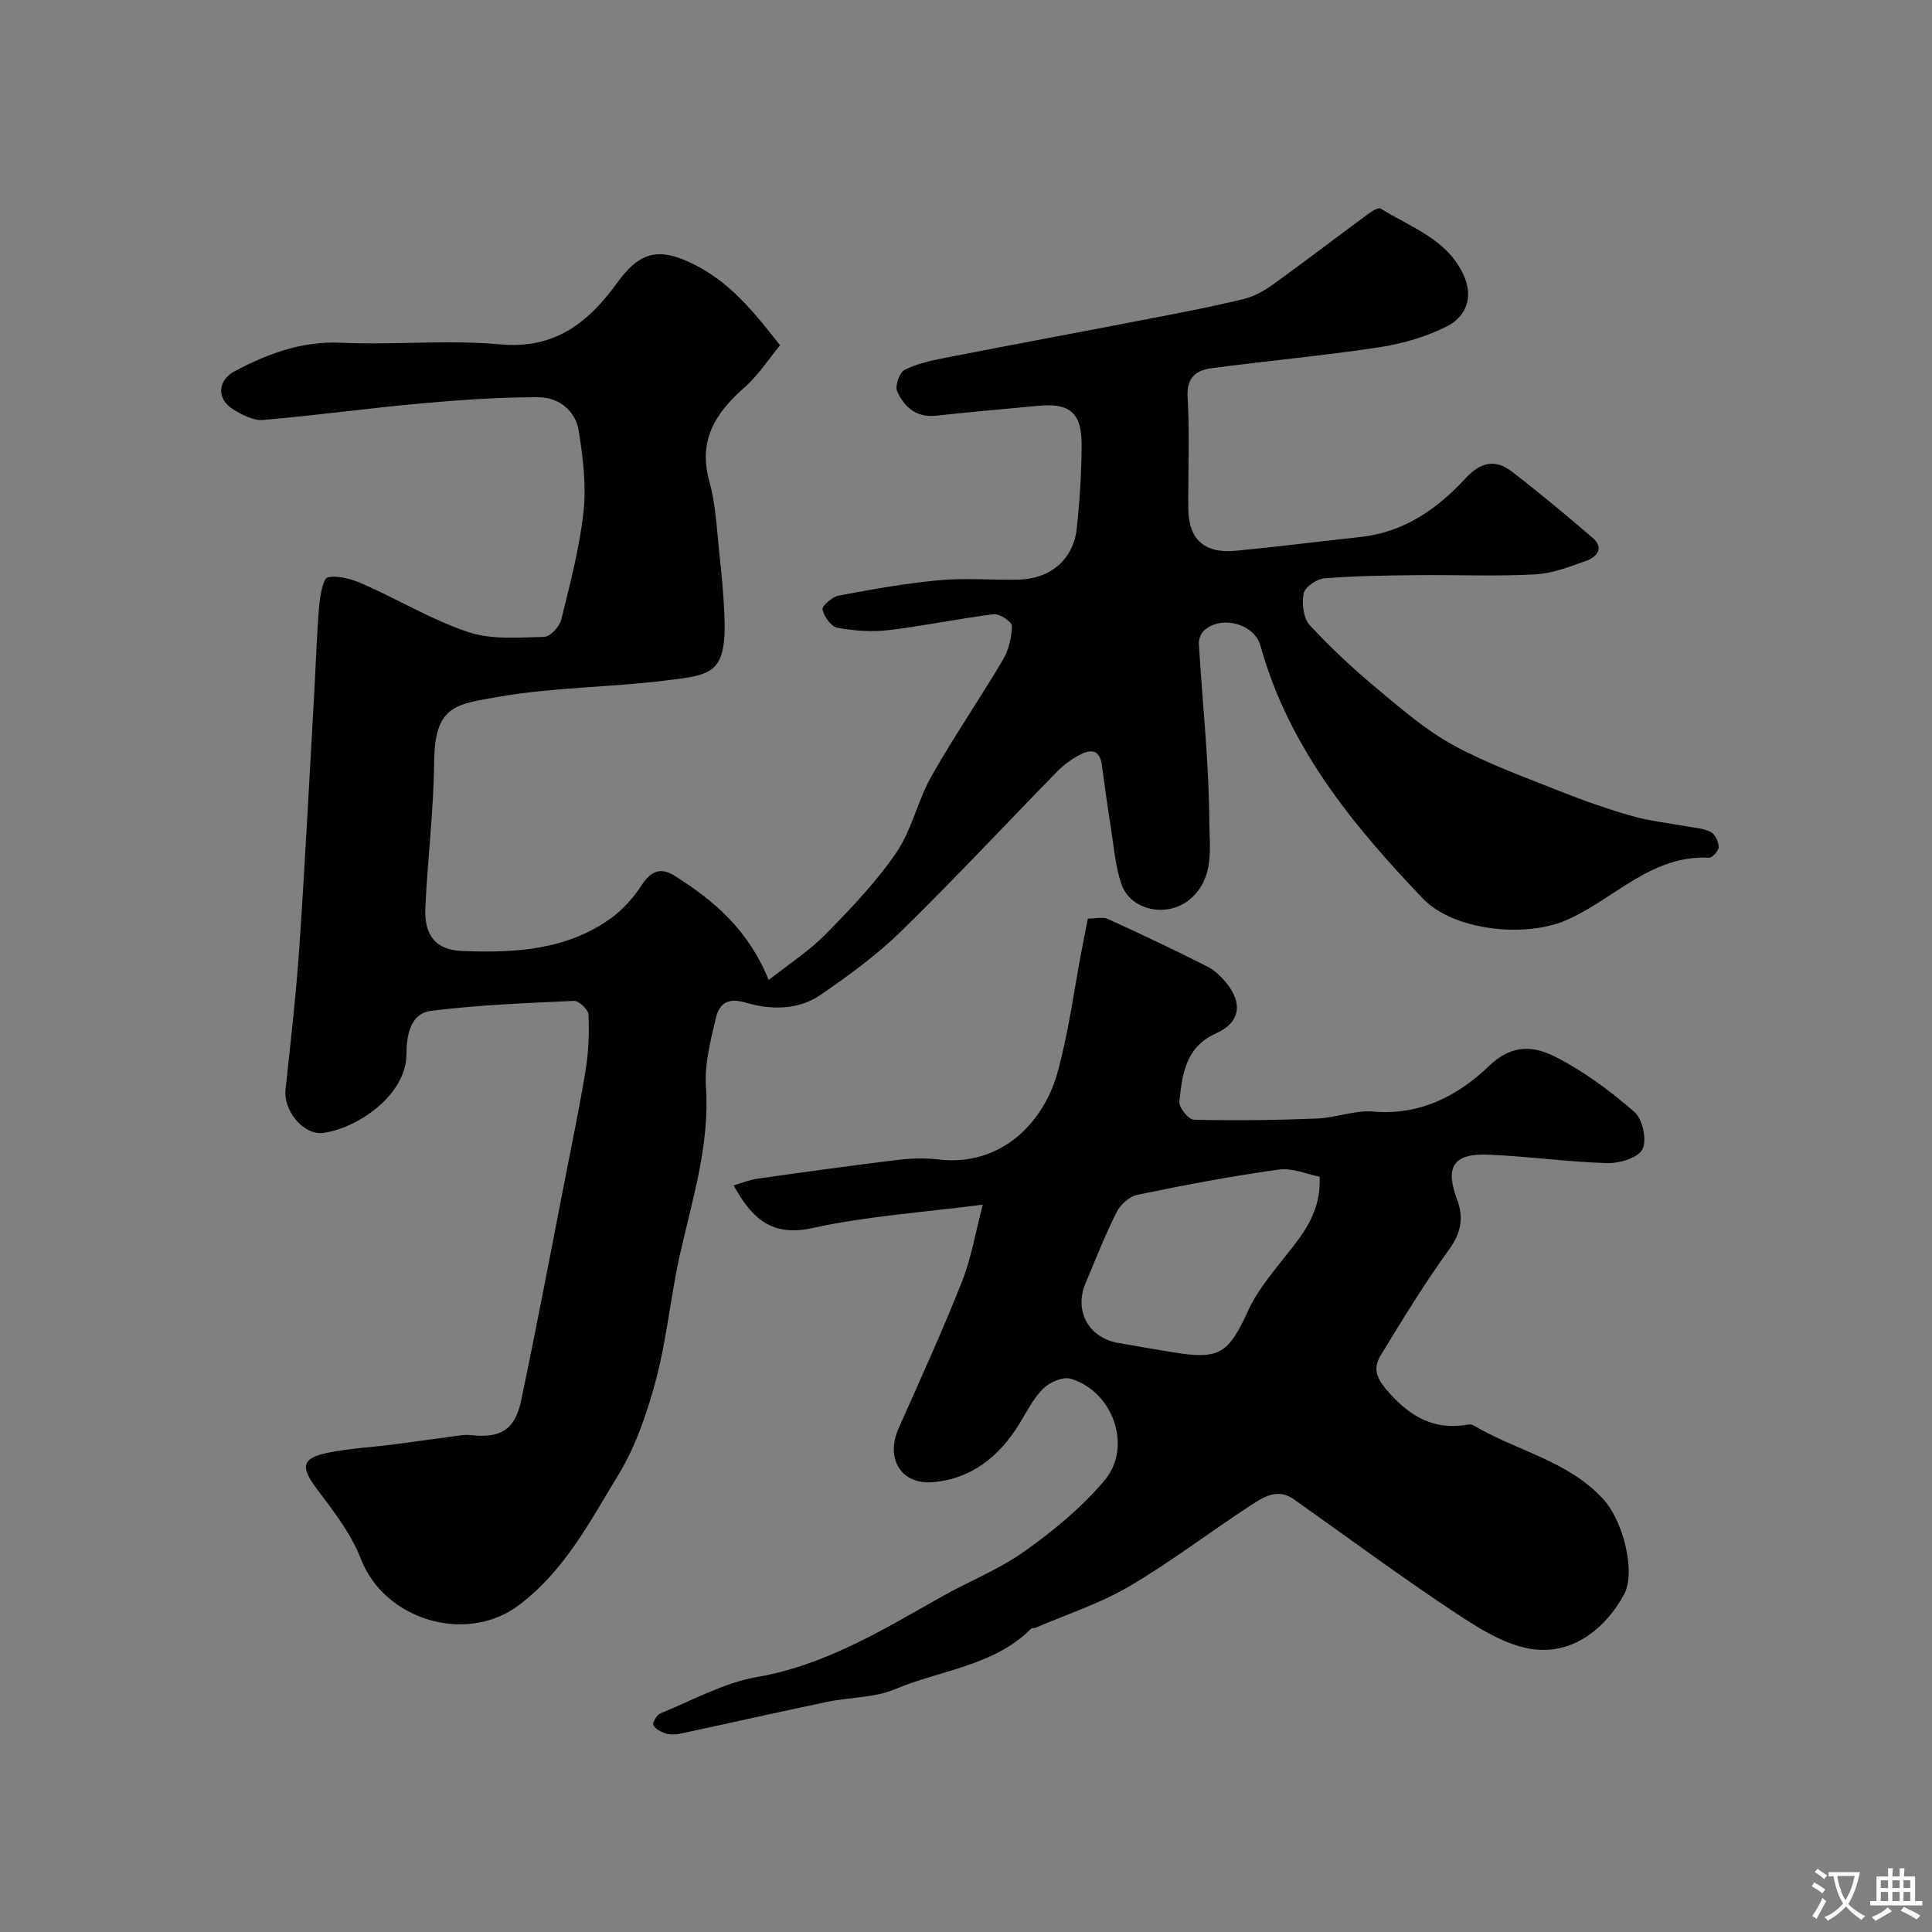 <svg enable-background="new 0 0 400 400" viewBox="0 0 400 400" xmlns="http://www.w3.org/2000/svg"><rect x="0" y="0" width="400" height="400" fill="#808080" stroke="none"/><path d="m161.51 71.49c-2.45 2.95-4.6 6.31-7.49 8.84-6 5.27-9.51 10.95-7.14 19.41 1.35 4.84 1.52 10.02 2.08 15.06.45 4.09.83 8.19 1.01 12.3.58 12.61-2.67 12.62-12.32 13.81-11.41 1.41-23.03 1.37-34.32 3.34-9.12 1.59-13.33 1.81-13.45 13.62-.1 10.04-1.36 20.06-1.82 30.1-.26 5.65 2.15 8.7 7.54 8.92 10.89.44 21.75-.12 31.03-6.88 2.43-1.78 4.56-4.22 6.22-6.75 1.88-2.88 3.89-3.79 6.79-1.96 8.19 5.14 15.34 11.25 19.5 21.6 4.06-3.21 8.31-5.94 11.76-9.44 5.23-5.32 10.47-10.8 14.66-16.92 3.23-4.72 4.43-10.78 7.28-15.82 4.65-8.22 10.02-16.02 14.83-24.16 1.19-2.02 1.79-4.62 1.84-6.97.02-.83-2.54-2.57-3.75-2.42-7.28.89-14.49 2.43-21.77 3.29-3.49.41-7.16.15-10.62-.49-1.29-.24-2.77-2.31-3.08-3.78-.16-.72 2.02-2.63 3.35-2.88 6.89-1.29 13.82-2.54 20.79-3.18 5.45-.5 10.99 0 16.49-.13 6.56-.15 11.3-4.19 12-10.52.63-5.73.99-11.52 1.02-17.29.03-6.77-2.46-8.81-9.04-8.17-7.03.68-14.07 1.27-21.08 2.04-4.13.45-6.63-1.8-8.08-5.06-.49-1.1.48-3.87 1.53-4.41 2.54-1.3 5.49-1.93 8.34-2.49 14.22-2.78 28.46-5.42 42.68-8.17 6.39-1.23 12.78-2.47 19.1-3.99 2.15-.52 4.27-1.68 6.09-2.98 6.68-4.81 13.22-9.83 19.85-14.71.74-.55 2.08-1.35 2.54-1.06 6.27 3.92 13.79 6.31 17.19 13.84 2.08 4.61.39 8.54-3.44 10.51-4.37 2.24-9.39 3.65-14.28 4.39-11.49 1.74-23.08 2.78-34.6 4.32-3.11.42-5.1 1.92-4.86 5.97.45 7.64.09 15.32.14 22.99.04 6.44 3.28 9.44 9.84 8.82 8.63-.82 17.23-1.93 25.85-2.86 9.01-.97 15.91-5.84 21.78-12.21 3.06-3.31 6.13-3.93 9.49-1.35 5.72 4.39 11.26 9.03 16.74 13.72 2.5 2.14.88 3.98-1.27 4.76-3.47 1.26-7.09 2.65-10.71 2.84-8.14.42-16.32.06-24.49.15-6.37.07-12.76.15-19.1.67-1.56.13-3.98 1.8-4.24 3.1-.41 2.08-.08 5.13 1.25 6.57 4.36 4.73 9.13 9.14 14.07 13.26 5.01 4.18 10.06 8.55 15.74 11.64 7.12 3.87 14.85 6.63 22.4 9.65 4.78 1.9 9.66 3.6 14.6 5 3.58 1.02 7.33 1.4 11 2.08 1.75.33 3.64.4 5.18 1.17.9.45 1.65 2.03 1.69 3.13.03.75-1.32 2.27-1.99 2.23-12.05-.62-19.75 8.7-29.64 12.96-8.51 3.66-23.25 2.15-29.64-4.53-14.57-15.24-27.81-31.4-33.61-52.34-1.28-4.63-8.33-6.37-11.76-3.04-.63.61-1.04 1.81-.99 2.7.75 12.32 2.1 24.62 2.17 36.94.03 5.16 1.1 11.2-3.68 15.63-4.55 4.22-12.6 2.88-14.56-2.95-1.23-3.65-1.52-7.63-2.13-11.48-.69-4.34-1.3-8.7-1.88-13.05-.47-3.48-2.54-3.28-4.82-2.02-1.56.86-3.07 1.95-4.32 3.22-10.8 11.04-21.34 22.36-32.38 33.15-5.05 4.94-10.87 9.19-16.72 13.21-4.66 3.2-10.38 3.12-15.52 1.6-3.91-1.16-5.52.4-6.19 3.33-1.06 4.6-2.34 9.4-2.02 14.01.82 12.1-2.81 23.34-5.39 34.84-1.92 8.55-2.7 17.38-4.94 25.83-1.81 6.82-4.17 13.8-7.81 19.77-5.9 9.68-11.16 19.94-20.72 27.06-10.78 8.03-27.67 3-32.56-9.62-2.01-5.19-5.61-9.86-9.02-14.37-3.52-4.65-3.38-6.51 2.1-7.64 4.47-.92 9.08-1.14 13.63-1.73 4.36-.56 8.71-1.2 13.08-1.77.98-.13 1.99-.29 2.96-.17 6.07.7 9.12-1.04 10.4-7.13 3.22-15.3 6.12-30.67 9.12-46.02 1.47-7.52 3.04-15.02 4.26-22.58.6-3.72.74-7.57.57-11.34-.05-1.03-1.98-2.87-2.99-2.83-9.87.45-19.78.84-29.57 2.06-4.55.57-5.1 5.48-5.13 9.05-.08 8.58-10.44 15.39-17.3 16.23-4.07.49-8.19-4.68-7.74-8.9 1.05-9.78 2.17-19.56 2.85-29.36 1.18-17.29 2.06-34.6 3.05-51.9.36-6.27.54-12.54 1.06-18.8.18-2.17.81-5.87 1.8-6.07 2.28-.46 5.08.41 7.37 1.42 7.3 3.22 14.24 7.43 21.76 9.93 4.82 1.6 10.43 1.1 15.67.98 1.24-.03 3.16-2.1 3.52-3.54 1.83-7.39 3.79-14.82 4.62-22.36.6-5.48-.11-11.21-.98-16.71-.68-4.31-4.22-7.01-8.4-7.01-8.07-.01-16.17.55-24.22 1.28-10.93.99-21.82 2.5-32.76 3.43-2.02.17-4.38-1.08-6.23-2.24-3.44-2.16-3.17-5.98.4-7.87 6.87-3.63 13.87-6.25 21.99-5.88 10.97.5 22.06-.66 32.97.34 11.35 1.04 18.29-4.59 24.2-12.75 4.48-6.19 8.3-7.45 15.26-4.12 7.81 3.66 12.87 9.93 18.47 17.06z" fill="#000001"/><path d="m203.47 249.41c-12.4 1.61-24.02 2.37-35.26 4.84-8.48 1.86-12.52-1.98-16.33-8.83 1.69-.49 3.28-1.15 4.92-1.38 9.69-1.37 19.38-2.72 29.1-3.9 2.79-.34 5.69-.4 8.48-.08 13 1.5 21.69-7.79 24.49-17.76 2.37-8.43 3.47-17.21 5.13-25.83.4-2.06.8-4.11 1.22-6.28 1.58 0 3.06-.42 4.14.07 6.88 3.13 13.72 6.38 20.47 9.78 1.57.79 2.98 2.12 4.1 3.5 3.41 4.19 2.83 8.17-2.11 10.38-6.44 2.88-7.04 8.55-7.65 14.19-.13 1.18 1.93 3.7 3.03 3.72 8.49.2 17 .09 25.5-.25 3.9-.15 7.84-1.78 11.65-1.44 9.72.86 17.65-3.39 23.97-9.47 4.86-4.67 9.39-4.05 13.71-1.86 5.9 2.99 11.37 7.07 16.38 11.43 1.68 1.46 2.61 5.83 1.64 7.71-.93 1.79-4.8 2.93-7.34 2.86-8.21-.24-16.39-1.42-24.6-1.75-7.24-.29-8.96 2.56-6.44 9.27 1.37 3.65.9 6.84-1.6 10.29-5.13 7.08-9.7 14.58-14.25 22.05-1.88 3.08-.37 5.33 2.06 7.99 4.4 4.83 9.18 7.39 15.7 6.34.48-.08 1.1-.13 1.48.1 8.87 5.29 19.6 7.29 26.92 15.33 4.07 4.46 6.79 15.09 4.24 19.73-3.77 6.85-10 11.85-17.62 11.41-5.57-.32-11.35-3.76-16.27-6.99-11.74-7.7-23.01-16.09-34.48-24.19-3.33-2.35-6.29-.43-8.9 1.27-8.44 5.5-16.47 11.68-25.14 16.77-6.05 3.56-12.89 5.77-19.39 8.57-.3.13-.76.02-.95.22-7.78 7.75-18.71 8.52-28.16 12.51-4.27 1.8-9.34 1.64-14 2.61-10.18 2.13-20.32 4.43-30.49 6.6-.96.2-2.07.25-2.97-.04-.99-.31-2.19-.93-2.59-1.76-.23-.48.74-2.1 1.49-2.41 6.59-2.68 13.06-6.31 19.94-7.51 14.26-2.49 26.12-9.79 38.31-16.67 5.69-3.21 11.91-5.64 17.18-9.41 5.98-4.27 11.85-9.08 16.54-14.69 5.8-6.94 1.7-18.36-7-20.99-1.61-.49-4.37.69-5.71 2.01-2.05 2.01-3.4 4.77-4.94 7.28-4.13 6.76-9.88 11.41-17.86 12.11-6.72.59-9.92-4.92-7.16-11.14 4.49-10.1 9.08-20.16 13.14-30.43 1.96-5 2.85-10.46 4.28-15.88zm69.74-5.79c-2.56-.49-5.65-1.87-8.49-1.47-9.8 1.36-19.54 3.21-29.24 5.22-1.65.34-3.53 2.05-4.32 3.63-2.4 4.78-4.35 9.79-6.43 14.74-2.38 5.68.68 11.24 6.73 12.29 3.84.67 7.67 1.35 11.52 1.97 9.55 1.52 11.34.31 15.52-8.82 1.53-3.35 3.91-6.37 6.2-9.3 4.09-5.25 8.9-10.05 8.51-18.26z" fill="#000001"/><g fill="#fafbfa"><path d="m377.9 391.2c-.2.3-.4.5-.6.8-.7-.6-1.4-1-2.2-1.5.2-.3.4-.5.5-.8.6.4 1.4.8 2.3 1.5zm-1.8 6.1c-.2-.2-.5-.4-.9-.6.4-.6.8-1.2 1.2-1.9s.7-1.3.9-1.9c.3.3.5.5.8.7-.7 1.3-1.4 2.6-2 3.7zm2.2-9c-.3.3-.5.5-.6.8-.6-.6-1.3-1.1-2-1.5.3-.3.5-.5.6-.7.6.5 1.3.9 2 1.4zm.3.2v-.9h2 4.5c-.3 1.3-.6 2.5-1 3.6s-.9 2.1-1.4 3c.4.5 1 1 1.6 1.4s1.2.8 1.9 1.1c-.3.2-.5.4-.8.8-.4-.3-1-.7-1.6-1.2s-1.2-1.1-1.6-1.6c-.5.6-1.1 1.1-1.7 1.6s-1.4.9-2.1 1.4c-.1-.3-.3-.5-.7-.8.6-.2 1.2-.5 1.9-1s1.4-1.1 2-1.8c-.5-.8-.9-1.6-1.2-2.5s-.6-2-.8-3.2c-.4.1-.7.1-1 .1zm2.5 2.7c.2 1 .7 1.7 1 2.2.3-.5.6-1.1 1-2s.6-1.9.9-3h-3.2-.4c.1.9.3 1.8.7 2.8z"/><path d="m396.5 388.5v1.5 3.6h1.5v.9c-.4 0-1 0-1.7 0h-7.9c-.5 0-.9 0-1.2 0v-.9h1.3v-3.5c0-.7 0-1.2 0-1.6h2.4c0-.8 0-1.4 0-1.7h1c0 .3-.1.8-.1 1.7h1.5c0-.8 0-1.4 0-1.7h1c0 .3-.1.9-.1 1.7zm-8.2 9.2c-.2-.3-.5-.5-.8-.8.8-.3 1.4-.6 1.9-.9s1-.7 1.4-1.1c.3.3.6.5.9.8-1.6 1-2.8 1.6-3.4 2zm2.6-6.8v-1.6h-1.5v1.6zm0 2.7v-1.9h-1.5v1.9zm2.4-2.7v-1.6h-1.5v1.6zm0 2.7v-1.9h-1.5v1.9zm.2 2 .7-.8c.4.2.9.5 1.6.8s1.3.7 1.8 1c-.3.3-.5.5-.8.8-.4-.3-1.5-1-3.3-1.8zm2-4.7v-1.6h-1.4v1.6zm0 2.7v-1.9h-1.4v1.9z"/></g></svg>